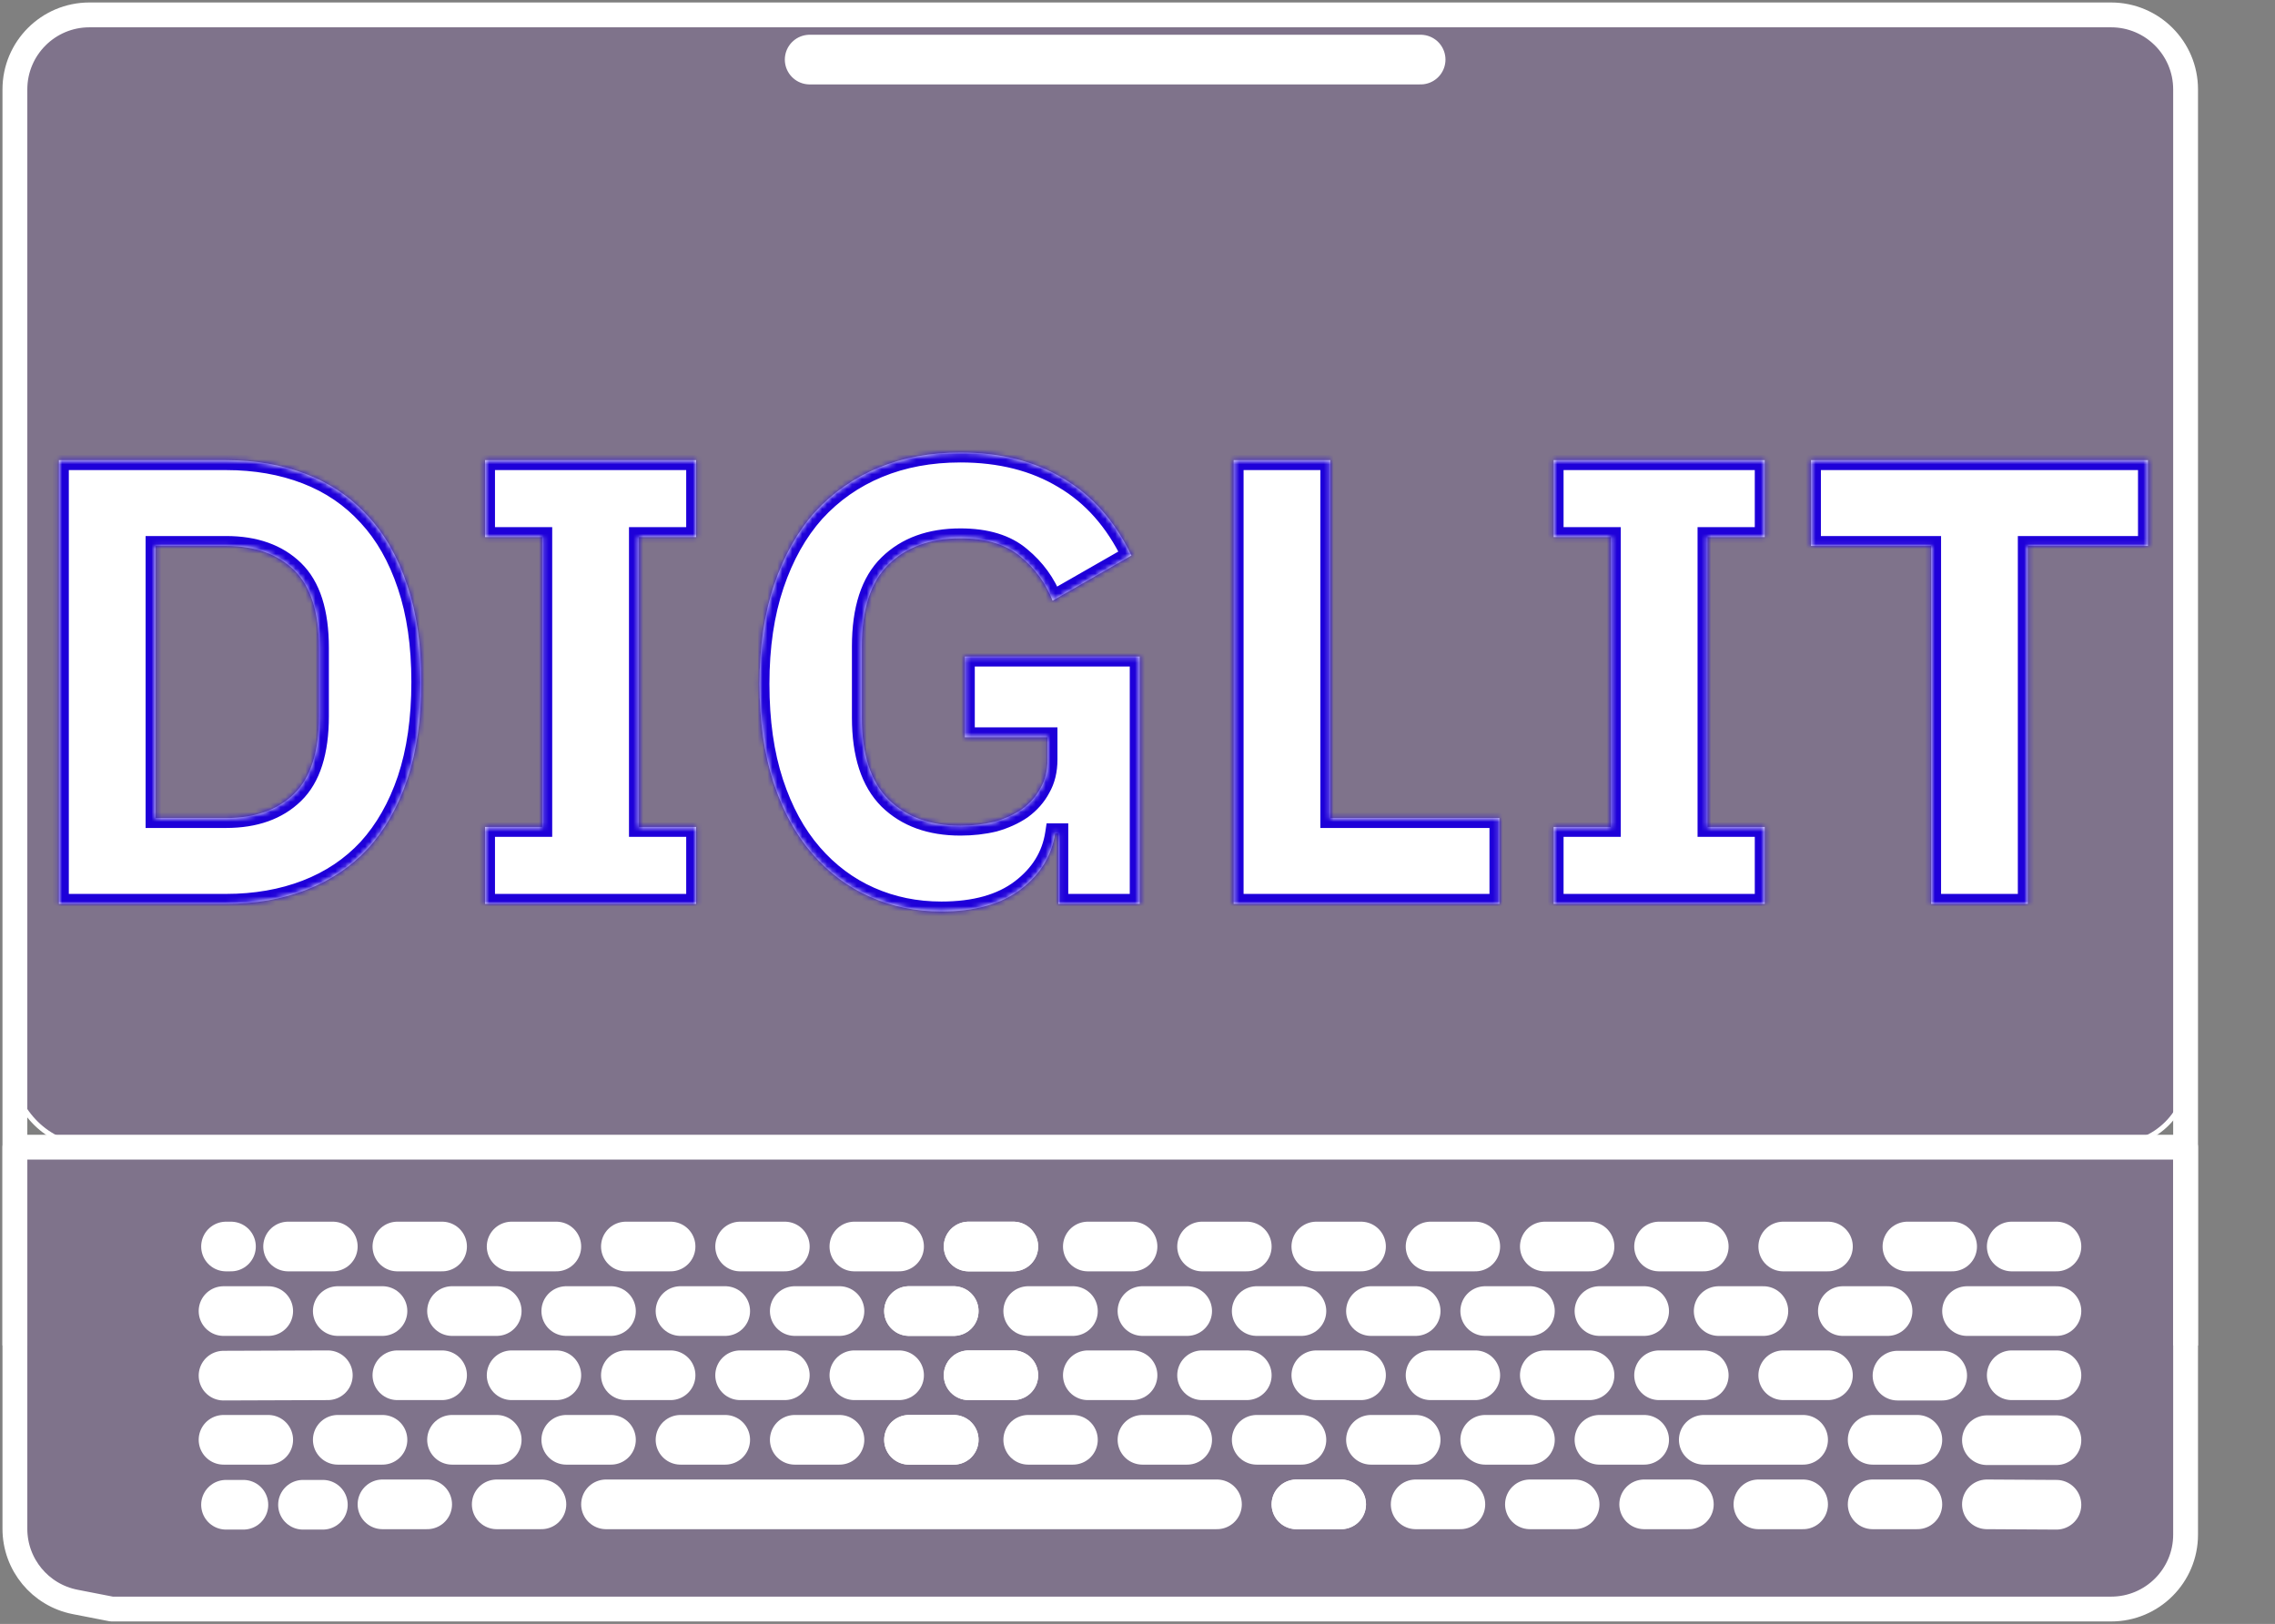 <svg width="458" height="327" viewBox="0 0 458 327" fill="none" xmlns="http://www.w3.org/2000/svg">
<rect x="0" y="0" width="458" height="327" fill="#808080" stroke="none"/>
<rect x="2.5" y="3.5" width="438" height="227" rx="14.5" fill="#7A00F4" fill-opacity="0.1" stroke="white"/>
<path d="M3 231H440V309.017C440 317.292 433.292 324 425.017 324H22.478L15.131 322.568C8.085 321.195 3 315.023 3 307.845V231Z" fill="#7A00F4" fill-opacity="0.1" stroke="white" stroke-width="5" stroke-linejoin="round"/>
<path d="M3 270.928V18C3 9.716 9.716 3 18 3H425C433.284 3 440 9.716 440 18V270.928" stroke="white" stroke-width="5" stroke-linejoin="round"/>
<path d="M163 11.998H286" stroke="white" stroke-width="10" stroke-linecap="round"/>
<path d="M377 289.922H386" stroke="white" stroke-width="10" stroke-linecap="round"/>
<path d="M400 290H414" stroke="white" stroke-width="10" stroke-linecap="round"/>
<path d="M359 276.925H368" stroke="white" stroke-width="10" stroke-linecap="round"/>
<path d="M382 277H391" stroke="white" stroke-width="10" stroke-linecap="round"/>
<path d="M405 276.925H414" stroke="white" stroke-width="10" stroke-linecap="round"/>
<path d="M343 289.922H363" stroke="white" stroke-width="10" stroke-linecap="round"/>
<path d="M261 302.918H270" stroke="white" stroke-width="10" stroke-linecap="round"/>
<path d="M183 289.922H192" stroke="white" stroke-width="10" stroke-linecap="round"/>
<path d="M207 289.922H216" stroke="white" stroke-width="10" stroke-linecap="round"/>
<path d="M230 289.922H239" stroke="white" stroke-width="10" stroke-linecap="round"/>
<path d="M253 289.922H262" stroke="white" stroke-width="10" stroke-linecap="round"/>
<path d="M276 289.922H285" stroke="white" stroke-width="10" stroke-linecap="round"/>
<path d="M299 289.922H308" stroke="white" stroke-width="10" stroke-linecap="round"/>
<path d="M322 289.922H331" stroke="white" stroke-width="10" stroke-linecap="round"/>
<path d="M183 289.922H192" stroke="white" stroke-width="10" stroke-linecap="round"/>
<path d="M45 289.922H54" stroke="white" stroke-width="10" stroke-linecap="round"/>
<path d="M68 289.922H77" stroke="white" stroke-width="10" stroke-linecap="round"/>
<path d="M91 289.922H100" stroke="white" stroke-width="10" stroke-linecap="round"/>
<path d="M61 303H65M45.5 303H49" stroke="white" stroke-width="10" stroke-linecap="round"/>
<path d="M77 302.918H86" stroke="white" stroke-width="10" stroke-linecap="round"/>
<path d="M100 302.918H109" stroke="white" stroke-width="10" stroke-linecap="round"/>
<path d="M114 289.922H123" stroke="white" stroke-width="10" stroke-linecap="round"/>
<path d="M137 289.922H146" stroke="white" stroke-width="10" stroke-linecap="round"/>
<path d="M160 289.922H169" stroke="white" stroke-width="10" stroke-linecap="round"/>
<path d="M195 276.925H204" stroke="white" stroke-width="10" stroke-linecap="round"/>
<path d="M219 276.925H228" stroke="white" stroke-width="10" stroke-linecap="round"/>
<path d="M242 276.925H251" stroke="white" stroke-width="10" stroke-linecap="round"/>
<path d="M265 276.925H274" stroke="white" stroke-width="10" stroke-linecap="round"/>
<path d="M288 276.925H297" stroke="white" stroke-width="10" stroke-linecap="round"/>
<path d="M311 276.925H320" stroke="white" stroke-width="10" stroke-linecap="round"/>
<path d="M334 276.925H343" stroke="white" stroke-width="10" stroke-linecap="round"/>
<path d="M195 276.925H204" stroke="white" stroke-width="10" stroke-linecap="round"/>
<path d="M45 277L66 276.925" stroke="white" stroke-width="10" stroke-linecap="round"/>
<path d="M80 276.925H89" stroke="white" stroke-width="10" stroke-linecap="round"/>
<path d="M103 276.925H112" stroke="white" stroke-width="10" stroke-linecap="round"/>
<path d="M126 276.925H135" stroke="white" stroke-width="10" stroke-linecap="round"/>
<path d="M149 276.925H158" stroke="white" stroke-width="10" stroke-linecap="round"/>
<path d="M172 276.925H181" stroke="white" stroke-width="10" stroke-linecap="round"/>
<path d="M122 302.918H245" stroke="white" stroke-width="10" stroke-linecap="round"/>
<path d="M261 302.918H270" stroke="white" stroke-width="10" stroke-linecap="round"/>
<path d="M285 302.918H294" stroke="white" stroke-width="10" stroke-linecap="round"/>
<path d="M308 302.918H317" stroke="white" stroke-width="10" stroke-linecap="round"/>
<path d="M331 302.918H340" stroke="white" stroke-width="10" stroke-linecap="round"/>
<path d="M354 302.918H363" stroke="white" stroke-width="10" stroke-linecap="round"/>
<path d="M377 302.918H386" stroke="white" stroke-width="10" stroke-linecap="round"/>
<path d="M400 302.918L414 303" stroke="white" stroke-width="10" stroke-linecap="round"/>
<path d="M371 264H380" stroke="white" stroke-width="10" stroke-linecap="round"/>
<path d="M346 264H355" stroke="white" stroke-width="10" stroke-linecap="round"/>
<path d="M359 251H368" stroke="white" stroke-width="10" stroke-linecap="round"/>
<path d="M384 251H393" stroke="white" stroke-width="10" stroke-linecap="round"/>
<path d="M405 251H414" stroke="white" stroke-width="10" stroke-linecap="round"/>
<path d="M183 263.997H192" stroke="white" stroke-width="10" stroke-linecap="round"/>
<path d="M207 263.997H216" stroke="white" stroke-width="10" stroke-linecap="round"/>
<path d="M230 263.997H239" stroke="white" stroke-width="10" stroke-linecap="round"/>
<path d="M253 263.997H262" stroke="white" stroke-width="10" stroke-linecap="round"/>
<path d="M276 263.997H285" stroke="white" stroke-width="10" stroke-linecap="round"/>
<path d="M299 263.997H308" stroke="white" stroke-width="10" stroke-linecap="round"/>
<path d="M322 263.997H331" stroke="white" stroke-width="10" stroke-linecap="round"/>
<path d="M183 263.997H192" stroke="white" stroke-width="10" stroke-linecap="round"/>
<path d="M45 264H54" stroke="white" stroke-width="10" stroke-linecap="round"/>
<path d="M45.5 251H46.5" stroke="white" stroke-width="10" stroke-linecap="round"/>
<path d="M68 263.997H77" stroke="white" stroke-width="10" stroke-linecap="round"/>
<path d="M91 263.997H100" stroke="white" stroke-width="10" stroke-linecap="round"/>
<path d="M114 263.997H123" stroke="white" stroke-width="10" stroke-linecap="round"/>
<path d="M137 263.997H146" stroke="white" stroke-width="10" stroke-linecap="round"/>
<path d="M160 263.997H169" stroke="white" stroke-width="10" stroke-linecap="round"/>
<path d="M195 251H204" stroke="white" stroke-width="10" stroke-linecap="round"/>
<path d="M219 251H228" stroke="white" stroke-width="10" stroke-linecap="round"/>
<path d="M242 251H251" stroke="white" stroke-width="10" stroke-linecap="round"/>
<path d="M265 251H274" stroke="white" stroke-width="10" stroke-linecap="round"/>
<path d="M288 251H297" stroke="white" stroke-width="10" stroke-linecap="round"/>
<path d="M311 251H320" stroke="white" stroke-width="10" stroke-linecap="round"/>
<path d="M334 251H343" stroke="white" stroke-width="10" stroke-linecap="round"/>
<path d="M195 251H204" stroke="white" stroke-width="10" stroke-linecap="round"/>
<path d="M58 251H67" stroke="white" stroke-width="10" stroke-linecap="round"/>
<path d="M80 251H89" stroke="white" stroke-width="10" stroke-linecap="round"/>
<path d="M103 251H112" stroke="white" stroke-width="10" stroke-linecap="round"/>
<path d="M126 251H135" stroke="white" stroke-width="10" stroke-linecap="round"/>
<path d="M149 251H158" stroke="white" stroke-width="10" stroke-linecap="round"/>
<path d="M172 251H181" stroke="white" stroke-width="10" stroke-linecap="round"/>
<path d="M396 264L414 264" stroke="white" stroke-width="10" stroke-linecap="round"/>
<mask id="path-86-inside-1_904_207" fill="white">
<path d="M11.856 92.656H45.52C51.408 92.656 56.784 93.595 61.648 95.472C66.512 97.349 70.651 100.165 74.064 103.92C77.477 107.589 80.123 112.24 82 117.872C83.877 123.419 84.816 129.904 84.816 137.328C84.816 144.752 83.877 151.28 82 156.912C80.123 162.459 77.477 167.109 74.064 170.864C70.651 174.533 66.512 177.307 61.648 179.184C56.784 181.061 51.408 182 45.52 182H11.856V92.656ZM45.52 164.72C51.323 164.72 55.888 163.099 59.216 159.856C62.544 156.613 64.208 151.408 64.208 144.24V130.416C64.208 123.248 62.544 118.043 59.216 114.8C55.888 111.557 51.323 109.936 45.52 109.936H31.312V164.72H45.52ZM97.65 182V166.512H109.17V108.144H97.65V92.656H140.146V108.144H128.626V166.512H140.146V182H97.65ZM213.06 167.792H212.42C211.737 172.315 209.433 176.069 205.508 179.056C201.583 182.043 196.249 183.536 189.508 183.536C184.388 183.536 179.609 182.555 175.172 180.592C170.735 178.629 166.852 175.728 163.524 171.888C160.196 168.048 157.593 163.269 155.716 157.552C153.839 151.835 152.9 145.221 152.9 137.712C152.9 130.203 153.881 123.547 155.844 117.744C157.807 111.941 160.537 107.077 164.036 103.152C167.62 99.227 171.887 96.24 176.836 94.192C181.785 92.144 187.289 91.12 193.348 91.12C201.369 91.12 208.281 92.869 214.084 96.368C219.887 99.781 224.452 104.944 227.78 111.856L211.908 120.944C210.543 117.445 208.409 114.501 205.508 112.112C202.607 109.637 198.553 108.4 193.348 108.4C187.289 108.4 182.468 110.149 178.884 113.648C175.3 117.147 173.508 122.651 173.508 130.16V144.496C173.508 151.92 175.3 157.424 178.884 161.008C182.468 164.507 187.289 166.256 193.348 166.256C195.737 166.256 197.999 166 200.132 165.488C202.265 164.891 204.143 164.037 205.764 162.928C207.385 161.733 208.623 160.325 209.476 158.704C210.415 157.083 210.884 155.163 210.884 152.944V148.464H194.244V132.208H229.444V182H213.06V167.792ZM248.356 182V92.656H267.812V164.72H301.86V182H248.356ZM312.775 182V166.512H324.295V108.144H312.775V92.656H355.271V108.144H343.751V166.512H355.271V182H312.775ZM408.229 109.936V182H388.773V109.936H364.581V92.656H432.421V109.936H408.229Z"/>
</mask>
<path d="M11.856 92.656H45.52C51.408 92.656 56.784 93.595 61.648 95.472C66.512 97.349 70.651 100.165 74.064 103.92C77.477 107.589 80.123 112.24 82 117.872C83.877 123.419 84.816 129.904 84.816 137.328C84.816 144.752 83.877 151.28 82 156.912C80.123 162.459 77.477 167.109 74.064 170.864C70.651 174.533 66.512 177.307 61.648 179.184C56.784 181.061 51.408 182 45.52 182H11.856V92.656ZM45.52 164.72C51.323 164.72 55.888 163.099 59.216 159.856C62.544 156.613 64.208 151.408 64.208 144.24V130.416C64.208 123.248 62.544 118.043 59.216 114.8C55.888 111.557 51.323 109.936 45.52 109.936H31.312V164.72H45.52ZM97.65 182V166.512H109.17V108.144H97.65V92.656H140.146V108.144H128.626V166.512H140.146V182H97.65ZM213.06 167.792H212.42C211.737 172.315 209.433 176.069 205.508 179.056C201.583 182.043 196.249 183.536 189.508 183.536C184.388 183.536 179.609 182.555 175.172 180.592C170.735 178.629 166.852 175.728 163.524 171.888C160.196 168.048 157.593 163.269 155.716 157.552C153.839 151.835 152.9 145.221 152.9 137.712C152.9 130.203 153.881 123.547 155.844 117.744C157.807 111.941 160.537 107.077 164.036 103.152C167.62 99.227 171.887 96.24 176.836 94.192C181.785 92.144 187.289 91.12 193.348 91.12C201.369 91.12 208.281 92.869 214.084 96.368C219.887 99.781 224.452 104.944 227.78 111.856L211.908 120.944C210.543 117.445 208.409 114.501 205.508 112.112C202.607 109.637 198.553 108.4 193.348 108.4C187.289 108.4 182.468 110.149 178.884 113.648C175.3 117.147 173.508 122.651 173.508 130.16V144.496C173.508 151.92 175.3 157.424 178.884 161.008C182.468 164.507 187.289 166.256 193.348 166.256C195.737 166.256 197.999 166 200.132 165.488C202.265 164.891 204.143 164.037 205.764 162.928C207.385 161.733 208.623 160.325 209.476 158.704C210.415 157.083 210.884 155.163 210.884 152.944V148.464H194.244V132.208H229.444V182H213.06V167.792ZM248.356 182V92.656H267.812V164.72H301.86V182H248.356ZM312.775 182V166.512H324.295V108.144H312.775V92.656H355.271V108.144H343.751V166.512H355.271V182H312.775ZM408.229 109.936V182H388.773V109.936H364.581V92.656H432.421V109.936H408.229Z" fill="white"/>
<path d="M11.856 92.656V90.656H9.856V92.656H11.856ZM61.648 95.472L62.368 93.606V93.606L61.648 95.472ZM74.064 103.92L72.584 105.265L72.592 105.274L72.6 105.282L74.064 103.92ZM82 117.872L80.103 118.504L80.106 118.513L82 117.872ZM82 156.912L83.894 157.553L83.897 157.544L82 156.912ZM74.064 170.864L75.528 172.226L75.536 172.218L75.544 172.209L74.064 170.864ZM61.648 179.184L62.368 181.05L61.648 179.184ZM11.856 182H9.856V184H11.856V182ZM59.216 114.8L60.612 113.368L59.216 114.8ZM31.312 109.936V107.936H29.312V109.936H31.312ZM31.312 164.72H29.312V166.72H31.312V164.72ZM11.856 94.656H45.52V90.656H11.856V94.656ZM45.52 94.656C51.193 94.656 56.321 95.56 60.928 97.338L62.368 93.606C57.247 91.629 51.623 90.656 45.52 90.656V94.656ZM60.928 97.338C65.51 99.106 69.386 101.747 72.584 105.265L75.544 102.575C71.915 98.583 67.514 95.592 62.368 93.606L60.928 97.338ZM72.6 105.282C75.785 108.707 78.299 113.094 80.103 118.504L83.897 117.24C81.946 111.386 79.169 106.472 75.528 102.558L72.6 105.282ZM80.106 118.513C81.897 123.806 82.816 130.066 82.816 137.328H86.816C86.816 129.742 85.858 123.031 83.894 117.231L80.106 118.513ZM82.816 137.328C82.816 144.589 81.897 150.895 80.103 156.28L83.897 157.544C85.857 151.665 86.816 144.915 86.816 137.328H82.816ZM80.106 156.271C78.303 161.597 75.786 165.997 72.584 169.519L75.544 172.209C79.169 168.222 81.942 163.321 83.894 157.553L80.106 156.271ZM72.6 169.502C69.401 172.94 65.52 175.546 60.928 177.318L62.368 181.05C67.504 179.068 71.9 176.127 75.528 172.226L72.6 169.502ZM60.928 177.318C56.321 179.096 51.193 180 45.52 180V184C51.623 184 57.247 183.027 62.368 181.05L60.928 177.318ZM45.52 180H11.856V184H45.52V180ZM13.856 182V92.656H9.856V182H13.856ZM45.52 166.72C51.708 166.72 56.823 164.98 60.612 161.288L57.82 158.424C54.953 161.217 50.938 162.72 45.52 162.72V166.72ZM60.612 161.288C64.492 157.508 66.208 151.66 66.208 144.24H62.208C62.208 151.156 60.596 155.719 57.82 158.424L60.612 161.288ZM66.208 144.24V130.416H62.208V144.24H66.208ZM66.208 130.416C66.208 122.996 64.492 117.148 60.612 113.368L57.82 116.232C60.596 118.937 62.208 123.5 62.208 130.416H66.208ZM60.612 113.368C56.823 109.676 51.708 107.936 45.52 107.936V111.936C50.938 111.936 54.953 113.439 57.82 116.232L60.612 113.368ZM45.52 107.936H31.312V111.936H45.52V107.936ZM29.312 109.936V164.72H33.312V109.936H29.312ZM31.312 166.72H45.52V162.72H31.312V166.72ZM97.65 182H95.65V184H97.65V182ZM97.65 166.512V164.512H95.65V166.512H97.65ZM109.17 166.512V168.512H111.17V166.512H109.17ZM109.17 108.144H111.17V106.144H109.17V108.144ZM97.65 108.144H95.65V110.144H97.65V108.144ZM97.65 92.656V90.656H95.65V92.656H97.65ZM140.146 92.656H142.146V90.656H140.146V92.656ZM140.146 108.144V110.144H142.146V108.144H140.146ZM128.626 108.144V106.144H126.626V108.144H128.626ZM128.626 166.512H126.626V168.512H128.626V166.512ZM140.146 166.512H142.146V164.512H140.146V166.512ZM140.146 182V184H142.146V182H140.146ZM99.65 182V166.512H95.65V182H99.65ZM97.65 168.512H109.17V164.512H97.65V168.512ZM111.17 166.512V108.144H107.17V166.512H111.17ZM109.17 106.144H97.65V110.144H109.17V106.144ZM99.65 108.144V92.656H95.65V108.144H99.65ZM97.65 94.656H140.146V90.656H97.65V94.656ZM138.146 92.656V108.144H142.146V92.656H138.146ZM140.146 106.144H128.626V110.144H140.146V106.144ZM126.626 108.144V166.512H130.626V108.144H126.626ZM128.626 168.512H140.146V164.512H128.626V168.512ZM138.146 166.512V182H142.146V166.512H138.146ZM140.146 180H97.65V184H140.146V180ZM213.06 167.792H215.06V165.792H213.06V167.792ZM212.42 167.792V165.792H210.699L210.442 167.493L212.42 167.792ZM205.508 179.056L204.297 177.464L205.508 179.056ZM175.172 180.592L174.363 182.421L175.172 180.592ZM163.524 171.888L162.013 173.198L163.524 171.888ZM155.716 157.552L157.616 156.928L155.716 157.552ZM155.844 117.744L157.739 118.385L155.844 117.744ZM164.036 103.152L162.559 101.803L162.551 101.812L162.543 101.821L164.036 103.152ZM176.836 94.192L177.601 96.04L176.836 94.192ZM214.084 96.368L213.051 98.081L213.061 98.086L213.07 98.092L214.084 96.368ZM227.78 111.856L228.774 113.592L230.39 112.666L229.582 110.988L227.78 111.856ZM211.908 120.944L210.045 121.671L210.888 123.832L212.902 122.68L211.908 120.944ZM205.508 112.112L204.21 113.634L204.223 113.645L204.237 113.656L205.508 112.112ZM178.884 113.648L180.281 115.079L178.884 113.648ZM178.884 161.008L177.47 162.422L177.478 162.431L177.487 162.439L178.884 161.008ZM200.132 165.488L200.599 167.433L200.635 167.424L200.671 167.414L200.132 165.488ZM205.764 162.928L206.893 164.579L206.922 164.559L206.95 164.538L205.764 162.928ZM209.476 158.704L207.745 157.702L207.725 157.737L207.706 157.773L209.476 158.704ZM210.884 148.464H212.884V146.464H210.884V148.464ZM194.244 148.464H192.244V150.464H194.244V148.464ZM194.244 132.208V130.208H192.244V132.208H194.244ZM229.444 132.208H231.444V130.208H229.444V132.208ZM229.444 182V184H231.444V182H229.444ZM213.06 182H211.06V184H213.06V182ZM213.06 165.792H212.42V169.792H213.06V165.792ZM210.442 167.493C209.844 171.459 207.844 174.766 204.297 177.464L206.719 180.648C211.023 177.373 213.631 173.17 214.398 168.091L210.442 167.493ZM204.297 177.464C200.828 180.104 195.97 181.536 189.508 181.536V185.536C196.529 185.536 202.338 183.981 206.719 180.648L204.297 177.464ZM189.508 181.536C184.651 181.536 180.15 180.607 175.981 178.763L174.363 182.421C179.069 184.503 184.125 185.536 189.508 185.536V181.536ZM175.981 178.763C171.826 176.925 168.18 174.206 165.035 170.578L162.013 173.198C165.524 177.25 169.643 180.334 174.363 182.421L175.981 178.763ZM165.035 170.578C161.91 166.972 159.426 162.439 157.616 156.928L153.816 158.176C155.761 164.1 158.482 169.124 162.013 173.198L165.035 170.578ZM157.616 156.928C155.819 151.455 154.9 145.06 154.9 137.712H150.9C150.9 145.383 151.858 152.214 153.816 158.176L157.616 156.928ZM154.9 137.712C154.9 130.373 155.859 123.94 157.739 118.385L153.949 117.103C151.903 123.153 150.9 130.032 150.9 137.712H154.9ZM157.739 118.385C159.629 112.795 162.236 108.177 165.529 104.483L162.543 101.821C158.838 105.978 155.984 111.087 153.949 117.103L157.739 118.385ZM165.513 104.501C168.898 100.794 172.92 97.977 177.601 96.04L176.071 92.344C170.853 94.503 166.342 97.66 162.559 101.803L165.513 104.501ZM177.601 96.04C182.278 94.105 187.517 93.12 193.348 93.12V89.12C187.061 89.12 181.293 90.183 176.071 92.344L177.601 96.04ZM193.348 93.12C201.073 93.12 207.613 94.802 213.051 98.081L215.117 94.655C208.949 90.937 201.666 89.12 193.348 89.12V93.12ZM213.07 98.092C218.485 101.277 222.797 106.117 225.978 112.724L229.582 110.988C226.107 103.771 221.288 98.286 215.098 94.644L213.07 98.092ZM226.786 110.12L210.914 119.208L212.902 122.68L228.774 113.592L226.786 110.12ZM213.771 120.217C212.281 116.4 209.944 113.175 206.779 110.568L204.237 113.656C206.874 115.828 208.804 118.491 210.045 121.671L213.771 120.217ZM206.806 110.59C203.429 107.71 198.855 106.4 193.348 106.4V110.4C198.251 110.4 201.784 111.564 204.21 113.634L206.806 110.59ZM193.348 106.4C186.884 106.4 181.52 108.28 177.487 112.217L180.281 115.079C183.416 112.019 187.695 110.4 193.348 110.4V106.4ZM177.487 112.217C173.361 116.244 171.508 122.379 171.508 130.16H175.508C175.508 122.923 177.239 118.049 180.281 115.079L177.487 112.217ZM171.508 130.16V144.496H175.508V130.16H171.508ZM171.508 144.496C171.508 152.205 173.367 158.319 177.47 162.422L180.298 159.594C177.233 156.529 175.508 151.635 175.508 144.496H171.508ZM177.487 162.439C181.52 166.376 186.884 168.256 193.348 168.256V164.256C187.695 164.256 183.416 162.637 180.281 159.577L177.487 162.439ZM193.348 168.256C195.881 168.256 198.3 167.985 200.599 167.433L199.665 163.543C197.698 164.015 195.594 164.256 193.348 164.256V168.256ZM200.671 167.414C202.988 166.765 205.07 165.826 206.893 164.579L204.635 161.277C203.215 162.249 201.542 163.016 199.593 163.562L200.671 167.414ZM206.95 164.538C208.791 163.182 210.238 161.55 211.246 159.635L207.706 157.773C207.007 159.101 205.98 160.284 204.578 161.318L206.95 164.538ZM211.207 159.706C212.352 157.728 212.884 155.449 212.884 152.944H208.884C208.884 154.876 208.477 156.437 207.745 157.702L211.207 159.706ZM212.884 152.944V148.464H208.884V152.944H212.884ZM210.884 146.464H194.244V150.464H210.884V146.464ZM196.244 148.464V132.208H192.244V148.464H196.244ZM194.244 134.208H229.444V130.208H194.244V134.208ZM227.444 132.208V182H231.444V132.208H227.444ZM229.444 180H213.06V184H229.444V180ZM215.06 182V167.792H211.06V182H215.06ZM248.356 182H246.356V184H248.356V182ZM248.356 92.656V90.656H246.356V92.656H248.356ZM267.812 92.656H269.812V90.656H267.812V92.656ZM267.812 164.72H265.812V166.72H267.812V164.72ZM301.86 164.72H303.86V162.72H301.86V164.72ZM301.86 182V184H303.86V182H301.86ZM250.356 182V92.656H246.356V182H250.356ZM248.356 94.656H267.812V90.656H248.356V94.656ZM265.812 92.656V164.72H269.812V92.656H265.812ZM267.812 166.72H301.86V162.72H267.812V166.72ZM299.86 164.72V182H303.86V164.72H299.86ZM301.86 180H248.356V184H301.86V180ZM312.775 182H310.775V184H312.775V182ZM312.775 166.512V164.512H310.775V166.512H312.775ZM324.295 166.512V168.512H326.295V166.512H324.295ZM324.295 108.144H326.295V106.144H324.295V108.144ZM312.775 108.144H310.775V110.144H312.775V108.144ZM312.775 92.656V90.656H310.775V92.656H312.775ZM355.271 92.656H357.271V90.656H355.271V92.656ZM355.271 108.144V110.144H357.271V108.144H355.271ZM343.751 108.144V106.144H341.751V108.144H343.751ZM343.751 166.512H341.751V168.512H343.751V166.512ZM355.271 166.512H357.271V164.512H355.271V166.512ZM355.271 182V184H357.271V182H355.271ZM314.775 182V166.512H310.775V182H314.775ZM312.775 168.512H324.295V164.512H312.775V168.512ZM326.295 166.512V108.144H322.295V166.512H326.295ZM324.295 106.144H312.775V110.144H324.295V106.144ZM314.775 108.144V92.656H310.775V108.144H314.775ZM312.775 94.656H355.271V90.656H312.775V94.656ZM353.271 92.656V108.144H357.271V92.656H353.271ZM355.271 106.144H343.751V110.144H355.271V106.144ZM341.751 108.144V166.512H345.751V108.144H341.751ZM343.751 168.512H355.271V164.512H343.751V168.512ZM353.271 166.512V182H357.271V166.512H353.271ZM355.271 180H312.775V184H355.271V180ZM408.229 109.936V107.936H406.229V109.936H408.229ZM408.229 182V184H410.229V182H408.229ZM388.773 182H386.773V184H388.773V182ZM388.773 109.936H390.773V107.936H388.773V109.936ZM364.581 109.936H362.581V111.936H364.581V109.936ZM364.581 92.656V90.656H362.581V92.656H364.581ZM432.421 92.656H434.421V90.656H432.421V92.656ZM432.421 109.936V111.936H434.421V109.936H432.421ZM406.229 109.936V182H410.229V109.936H406.229ZM408.229 180H388.773V184H408.229V180ZM390.773 182V109.936H386.773V182H390.773ZM388.773 107.936H364.581V111.936H388.773V107.936ZM366.581 109.936V92.656H362.581V109.936H366.581ZM364.581 94.656H432.421V90.656H364.581V94.656ZM430.421 92.656V109.936H434.421V92.656H430.421ZM432.421 107.936H408.229V111.936H432.421V107.936Z" fill="#1E00D9" mask="url(#path-86-inside-1_904_207)"/>
</svg>
